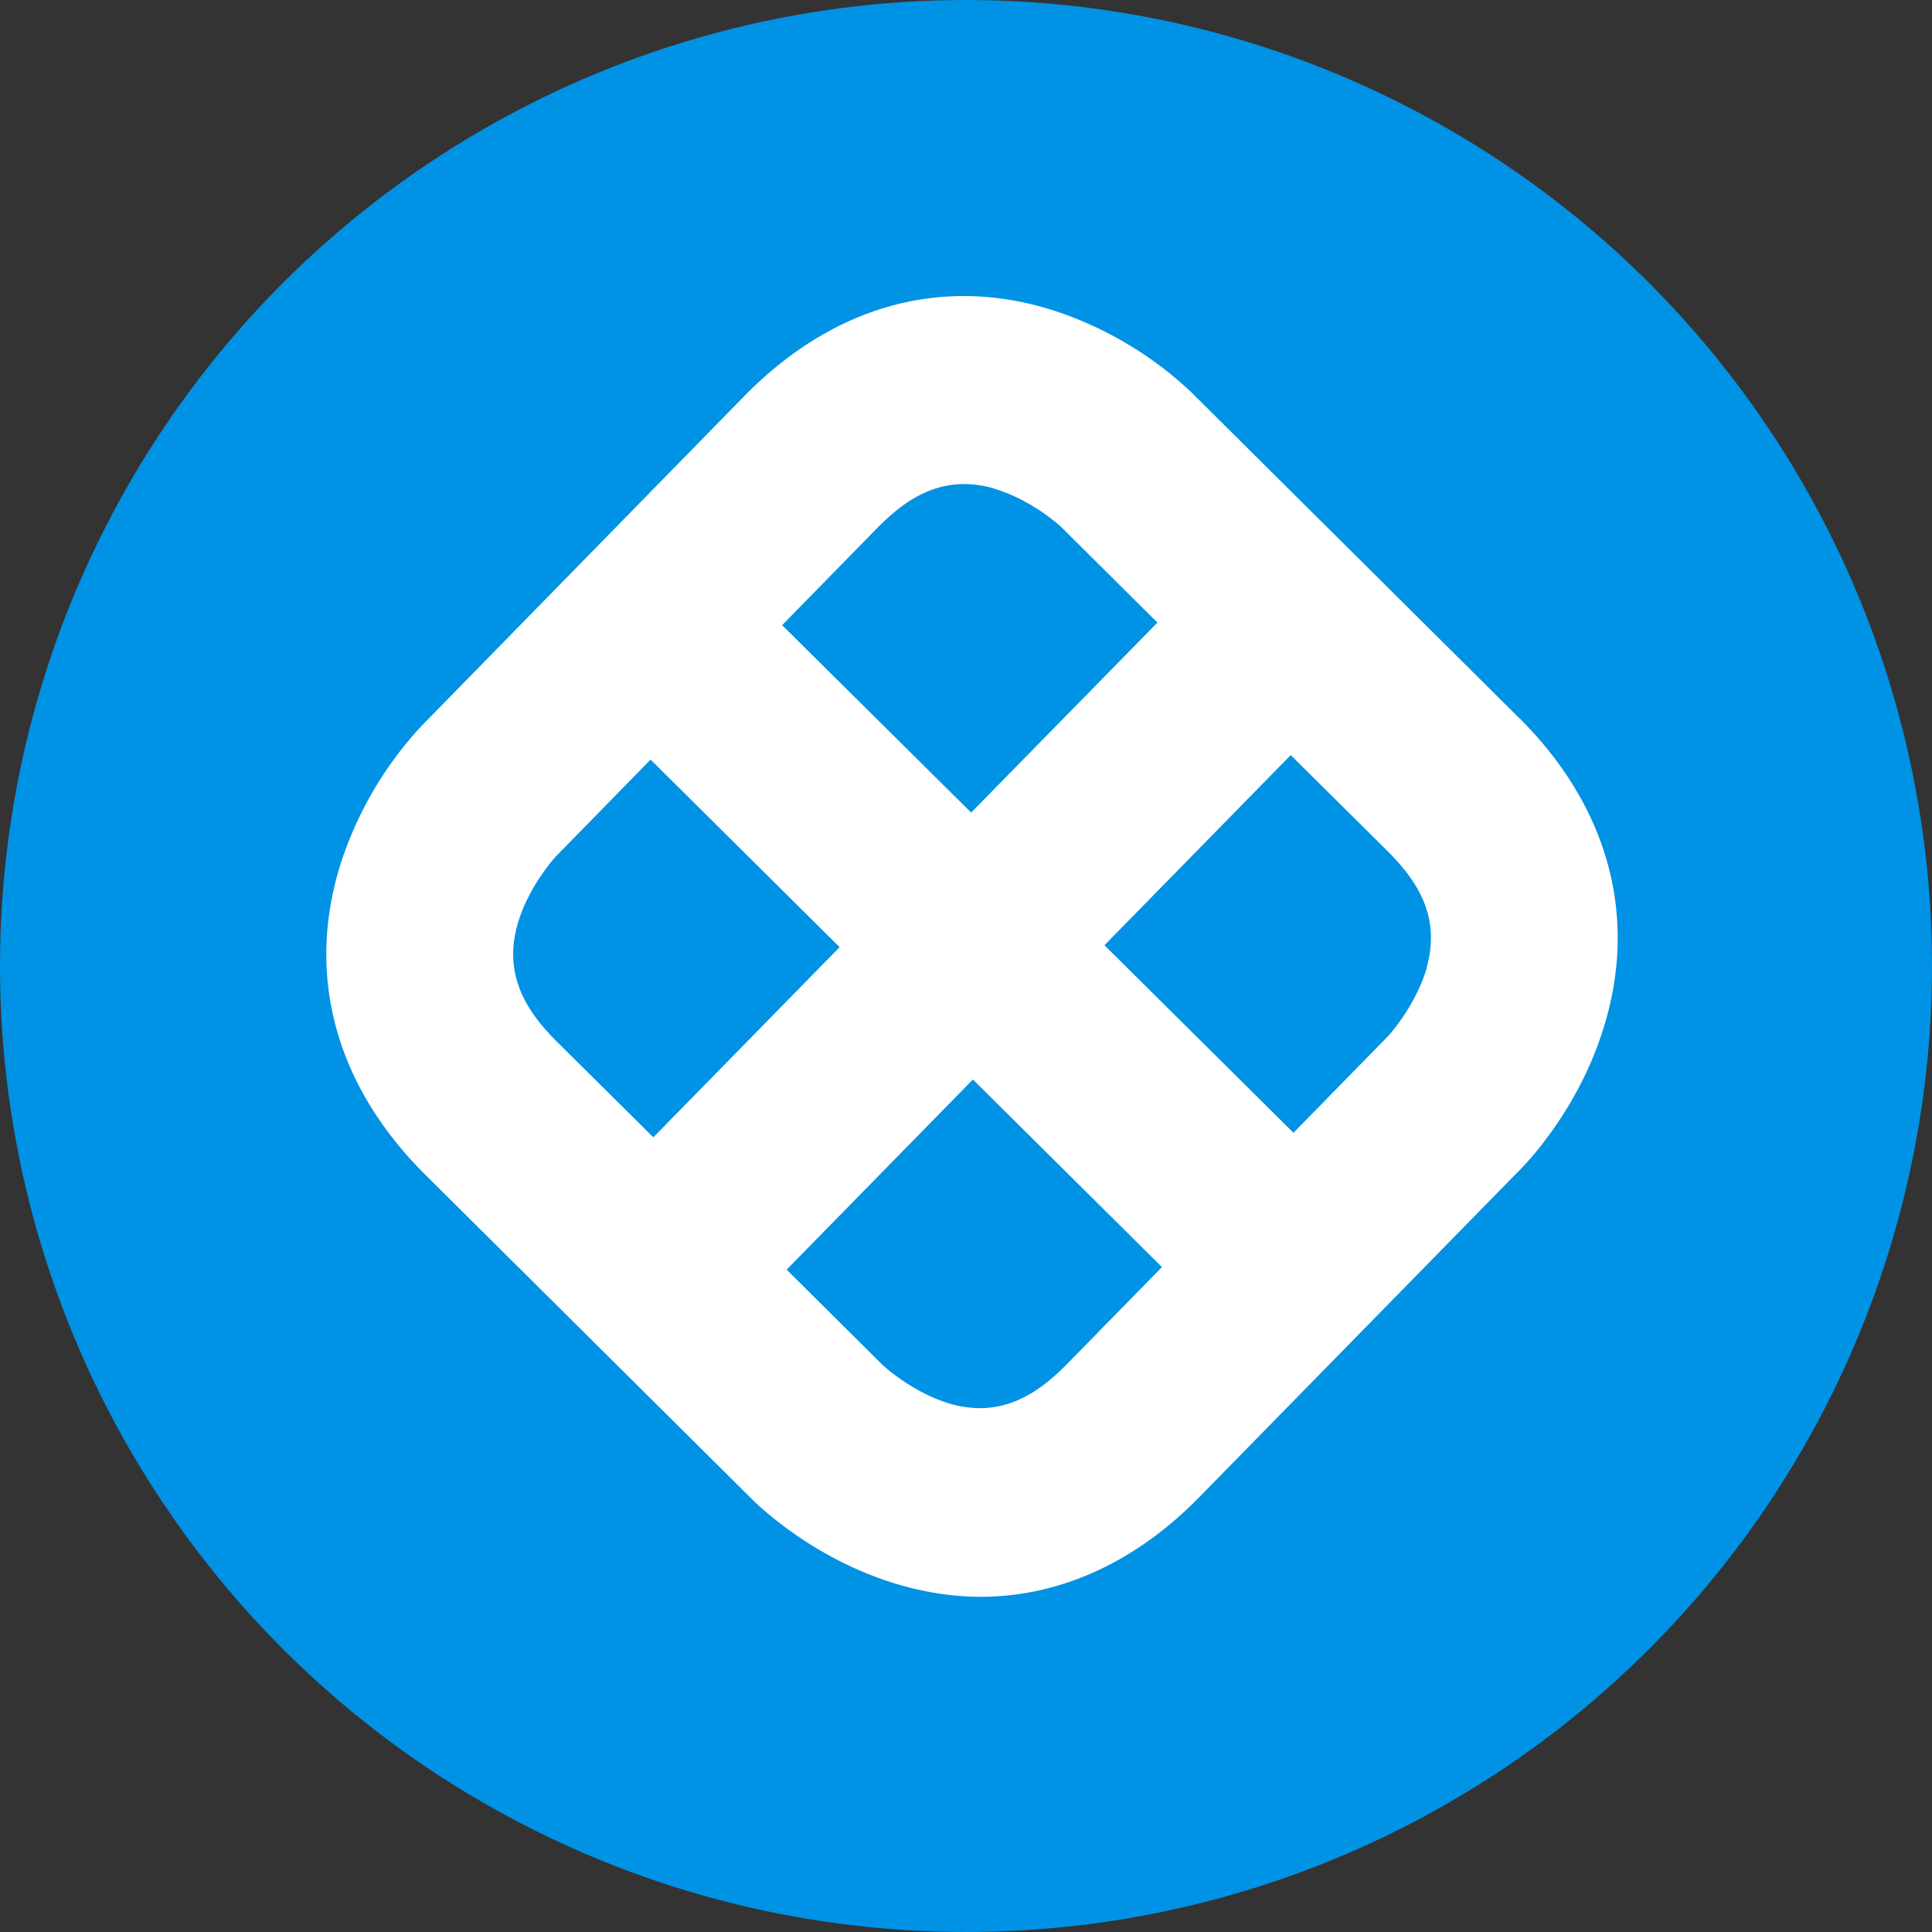 <svg width="12" height="12" fill="none" xmlns="http://www.w3.org/2000/svg"><rect width="100%" height="100%" fill="#333333" stroke="none"/><circle cx="6" cy="6" r="6" fill="#0092E4"/><path d="M9.436 4.46L7.398 2.435a2.269 2.269 0 00-.84-.502c-.692-.227-1.376-.04-1.93.522L2.62 4.507a2.288 2.288 0 00-.5.845c-.225.698-.039 1.386.52 1.943l2.037 2.023c.036.035.356.345.84.504.198.065.393.097.585.096.485-.004.95-.214 1.345-.617L9.456 7.25c.035-.037.343-.359.498-.846.226-.7.04-1.389-.518-1.945zM6.174 3.035c.228.067.4.223.413.234l.602.598-1.157 1.18-1.174-1.164.596-.609c.161-.16.385-.336.72-.24zM3.215 5.739c.067-.23.222-.401.233-.415l.593-.606 1.174 1.165-1.157 1.181-.605-.6c-.16-.162-.334-.39-.238-.725zm2.686 2.98c-.228-.068-.399-.224-.413-.235l-.602-.598 1.157-1.181L7.217 7.87l-.596.609c-.16.16-.387.336-.72.24zm2.96-2.705c-.068.23-.223.402-.234.416l-.593.606L6.86 5.871 8.017 4.69l.605.6c.16.162.335.387.238.724z" fill="#fff"/></svg>